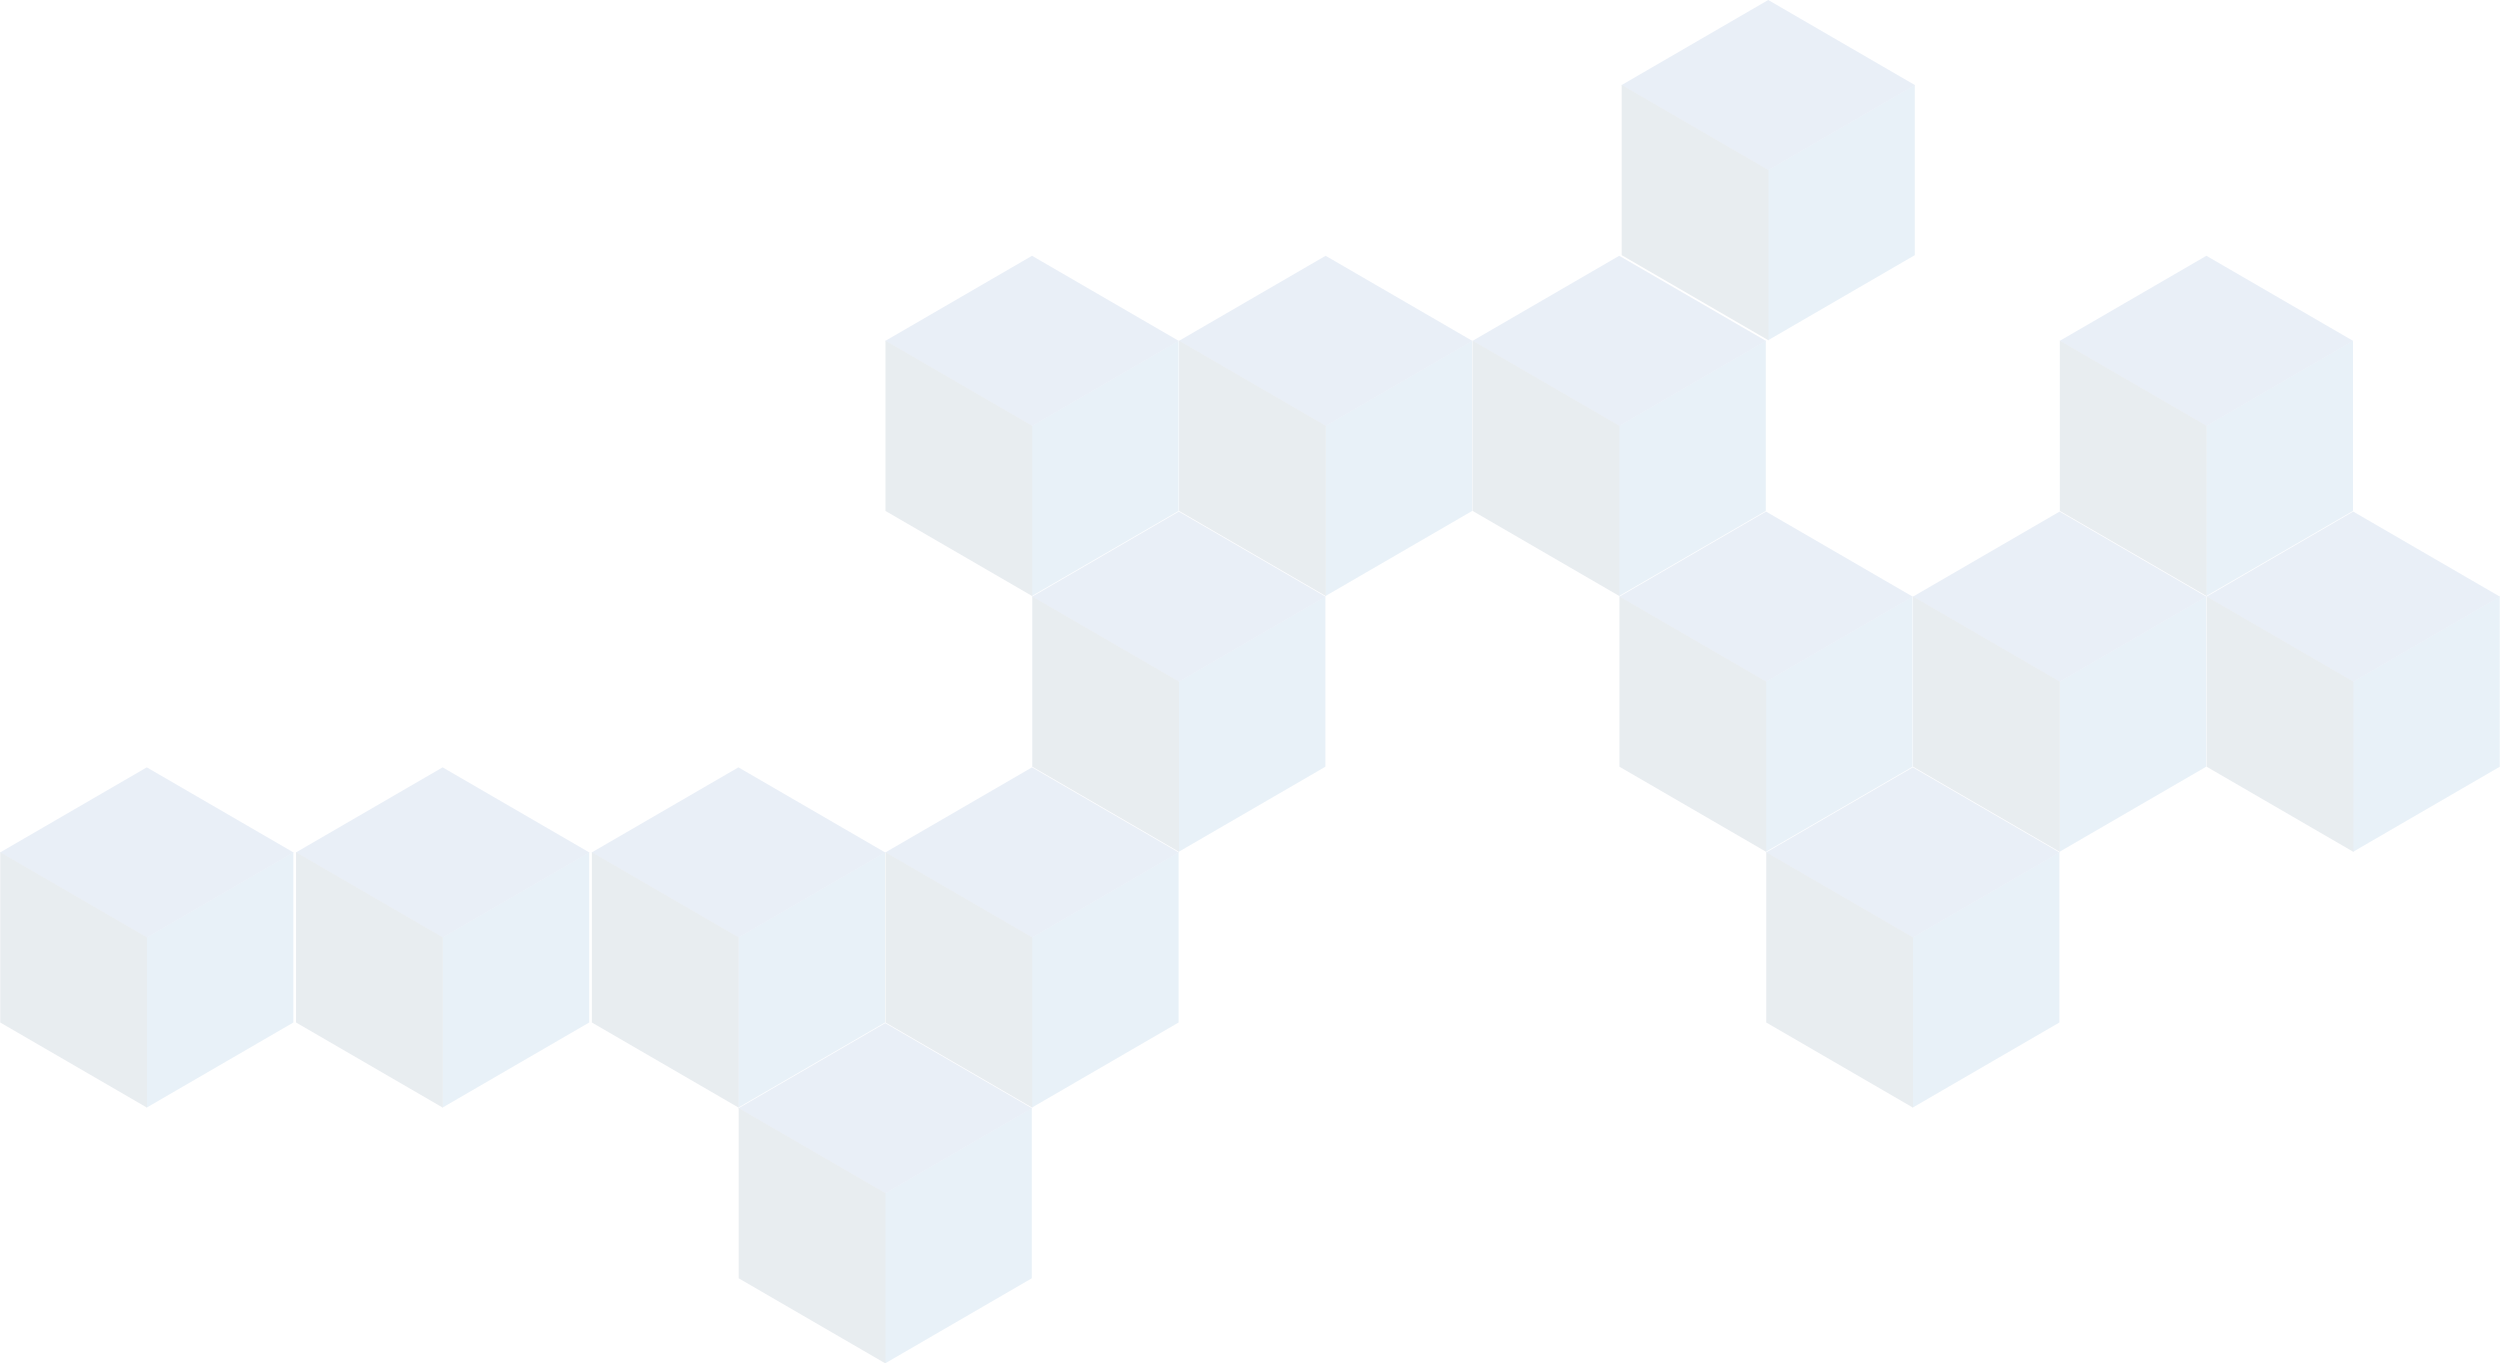 <svg width="1124" height="613" viewBox="0 0 1124 613" fill="none" xmlns="http://www.w3.org/2000/svg">
<g opacity="0.1" class="translate-top">
<g clip-path="url(#clip0)">
<path d="M1057.9 229.716L991.899 268V191.431L1057.9 153.147V229.716Z" fill="#1871B7"/>
<path d="M992.003 191.569L926 153.284L991.997 115L1058 153.284L992.003 191.569Z" fill="#225CB1"/>
<path d="M992.102 268L926.105 229.716V153.147L992.102 191.431V268Z" fill="#154469"/>
</g>
</g>
<g opacity="0.1">
<path d="M991.896 344.716L925.899 383V306.431L991.896 268.147V344.716Z" fill="#1871B7"/>
<path d="M926.003 306.569L860 268.284L925.997 230L992 268.284L926.003 306.569Z" fill="#225CB1"/>
<path d="M926.101 383L860.104 344.716V268.147L926.101 306.431V383Z" fill="#154469"/>
</g>
<g opacity="0.1" class="translate-top">
<path d="M1123.9 344.716L1057.9 383V306.431L1123.9 268.147V344.716Z" fill="#1871B7"/>
<path d="M1058 306.569L992 268.284L1058 230L1124 268.284L1058 306.569Z" fill="#225CB1"/>
<path d="M1058.1 383L992.105 344.716V268.147L1058.1 306.431V383Z" fill="#154469"/>
</g>
<g opacity="0.1">
<path d="M859.896 344.716L793.899 383V306.431L859.896 268.147V344.716Z" fill="#1871B7"/>
<path d="M794.003 306.569L728 268.284L793.997 230L860 268.284L794.003 306.569Z" fill="#225CB1"/>
<path d="M794.101 383L728.104 344.716V268.147L794.101 306.431V383Z" fill="#154469"/>
</g>
<g opacity="0.1" class="translate-top">
<g clip-path="url(#clip1)">
<path d="M925.896 459.716L859.899 498V421.431L925.896 383.147V459.716Z" fill="#1871B7"/>
<path d="M860.003 421.569L794 383.284L859.997 345L926 383.284L860.003 421.569Z" fill="#225CB1"/>
<path d="M860.101 498L794.104 459.716V383.147L860.101 421.431V498Z" fill="#154469"/>
</g>
</g>
<g opacity="0.1">
<g clip-path="url(#clip2)">
<path d="M529.896 459.716L463.899 498V421.431L529.896 383.147V459.716Z" fill="#1871B7"/>
<path d="M464.003 421.569L398 383.284L463.997 345L530 383.284L464.003 421.569Z" fill="#225CB1"/>
<path d="M464.101 498L398.104 459.716V383.147L464.101 421.431V498Z" fill="#154469"/>
</g>
</g>
<g opacity="0.1" class="translate-top">
<path d="M397.896 459.716L331.899 498V421.431L397.896 383.147V459.716Z" fill="#1871B7"/>
<path d="M332.003 421.569L266 383.284L331.997 345L398 383.284L332.003 421.569Z" fill="#225CB1"/>
<path d="M332.101 498L266.104 459.716V383.147L332.101 421.431V498Z" fill="#154469"/>
</g>
<g opacity="0.1">
<g clip-path="url(#clip3)">
<path d="M463.896 574.716L397.899 613V536.431L463.896 498.147V574.716Z" fill="#1871B7"/>
<path d="M398.003 536.569L332 498.284L397.997 460L464 498.284L398.003 536.569Z" fill="#225CB1"/>
<path d="M398.101 613L332.104 574.716V498.147L398.101 536.431V613Z" fill="#154469"/>
</g>
</g>
<g opacity="0.1" class="translate-top">
<g clip-path="url(#clip4)">
<path d="M131.896 459.716L65.899 498V421.431L131.896 383.147V459.716Z" fill="#1871B7"/>
<path d="M66.003 421.569L0 383.284L65.997 345L132 383.284L66.003 421.569Z" fill="#225CB1"/>
<path d="M66.102 498L0.104 459.716V383.147L66.102 421.431V498Z" fill="#154469"/>
</g>
</g>
<g opacity="0.1">
<g clip-path="url(#clip5)">
<path d="M264.896 459.716L198.899 498V421.431L264.896 383.147V459.716Z" fill="#1871B7"/>
<path d="M199.003 421.569L133 383.284L198.997 345L265 383.284L199.003 421.569Z" fill="#225CB1"/>
<path d="M199.101 498L133.104 459.716V383.147L199.101 421.431V498Z" fill="#154469"/>
</g>
</g>
<g opacity="0.1" class="translate-top">
<path d="M860.896 114.716L794.899 153V76.431L860.896 38.147V114.716Z" fill="#1871B7"/>
<path d="M795.003 76.569L729 38.284L794.997 0L861 38.284L795.003 76.569Z" fill="#225CB1"/>
<path d="M795.101 153L729.104 114.716V38.147L795.101 76.431V153Z" fill="#154469"/>
</g>
<g opacity="0.1">
<g clip-path="url(#clip6)">
<path d="M793.896 229.716L727.899 268V191.431L793.896 153.147V229.716Z" fill="#1871B7"/>
<path d="M728.003 191.569L662 153.284L727.997 115L794 153.284L728.003 191.569Z" fill="#225CB1"/>
<path d="M728.101 268L662.104 229.716V153.147L728.101 191.431V268Z" fill="#154469"/>
</g>
</g>
<g opacity="0.1" class="translate-top">
<path d="M661.896 229.716L595.899 268V191.431L661.896 153.147V229.716Z" fill="#1871B7"/>
<path d="M596.003 191.569L530 153.284L595.997 115L662 153.284L596.003 191.569Z" fill="#225CB1"/>
<path d="M596.101 268L530.104 229.716V153.147L596.101 191.431V268Z" fill="#154469"/>
</g>
<g opacity="0.1">
<path d="M529.896 229.716L463.899 268V191.431L529.896 153.147V229.716Z" fill="#1871B7"/>
<path d="M464.003 191.569L398 153.284L463.997 115L530 153.284L464.003 191.569Z" fill="#225CB1"/>
<path d="M464.101 268L398.104 229.716V153.147L464.101 191.431V268Z" fill="#154469"/>
</g>
<g opacity="0.1" class="translate-top">
<g clip-path="url(#clip7)">
<path d="M595.896 344.716L529.899 383V306.431L595.896 268.147V344.716Z" fill="#1871B7"/>
<path d="M530.003 306.569L464 268.284L529.997 230L596 268.284L530.003 306.569Z" fill="#225CB1"/>
<path d="M530.101 383L464.104 344.716V268.147L530.101 306.431V383Z" fill="#154469"/>
</g>
</g>
<defs>
<clipPath id="clip0">
<rect x="926" y="115" width="132" height="153" fill="white"/>
</clipPath>
<clipPath id="clip1">
<rect x="794" y="345" width="132" height="153" fill="white"/>
</clipPath>
<clipPath id="clip2">
<rect x="398" y="345" width="132" height="153" fill="white"/>
</clipPath>
<clipPath id="clip3">
<rect x="332" y="460" width="132" height="153" fill="white"/>
</clipPath>
<clipPath id="clip4">
<rect y="345" width="132" height="153" fill="white"/>
</clipPath>
<clipPath id="clip5">
<rect x="133" y="345" width="132" height="153" fill="white"/>
</clipPath>
<clipPath id="clip6">
<rect x="662" y="115" width="132" height="153" fill="white"/>
</clipPath>
<clipPath id="clip7">
<rect x="464" y="230" width="132" height="153" fill="white"/>
</clipPath>
</defs>
</svg>
